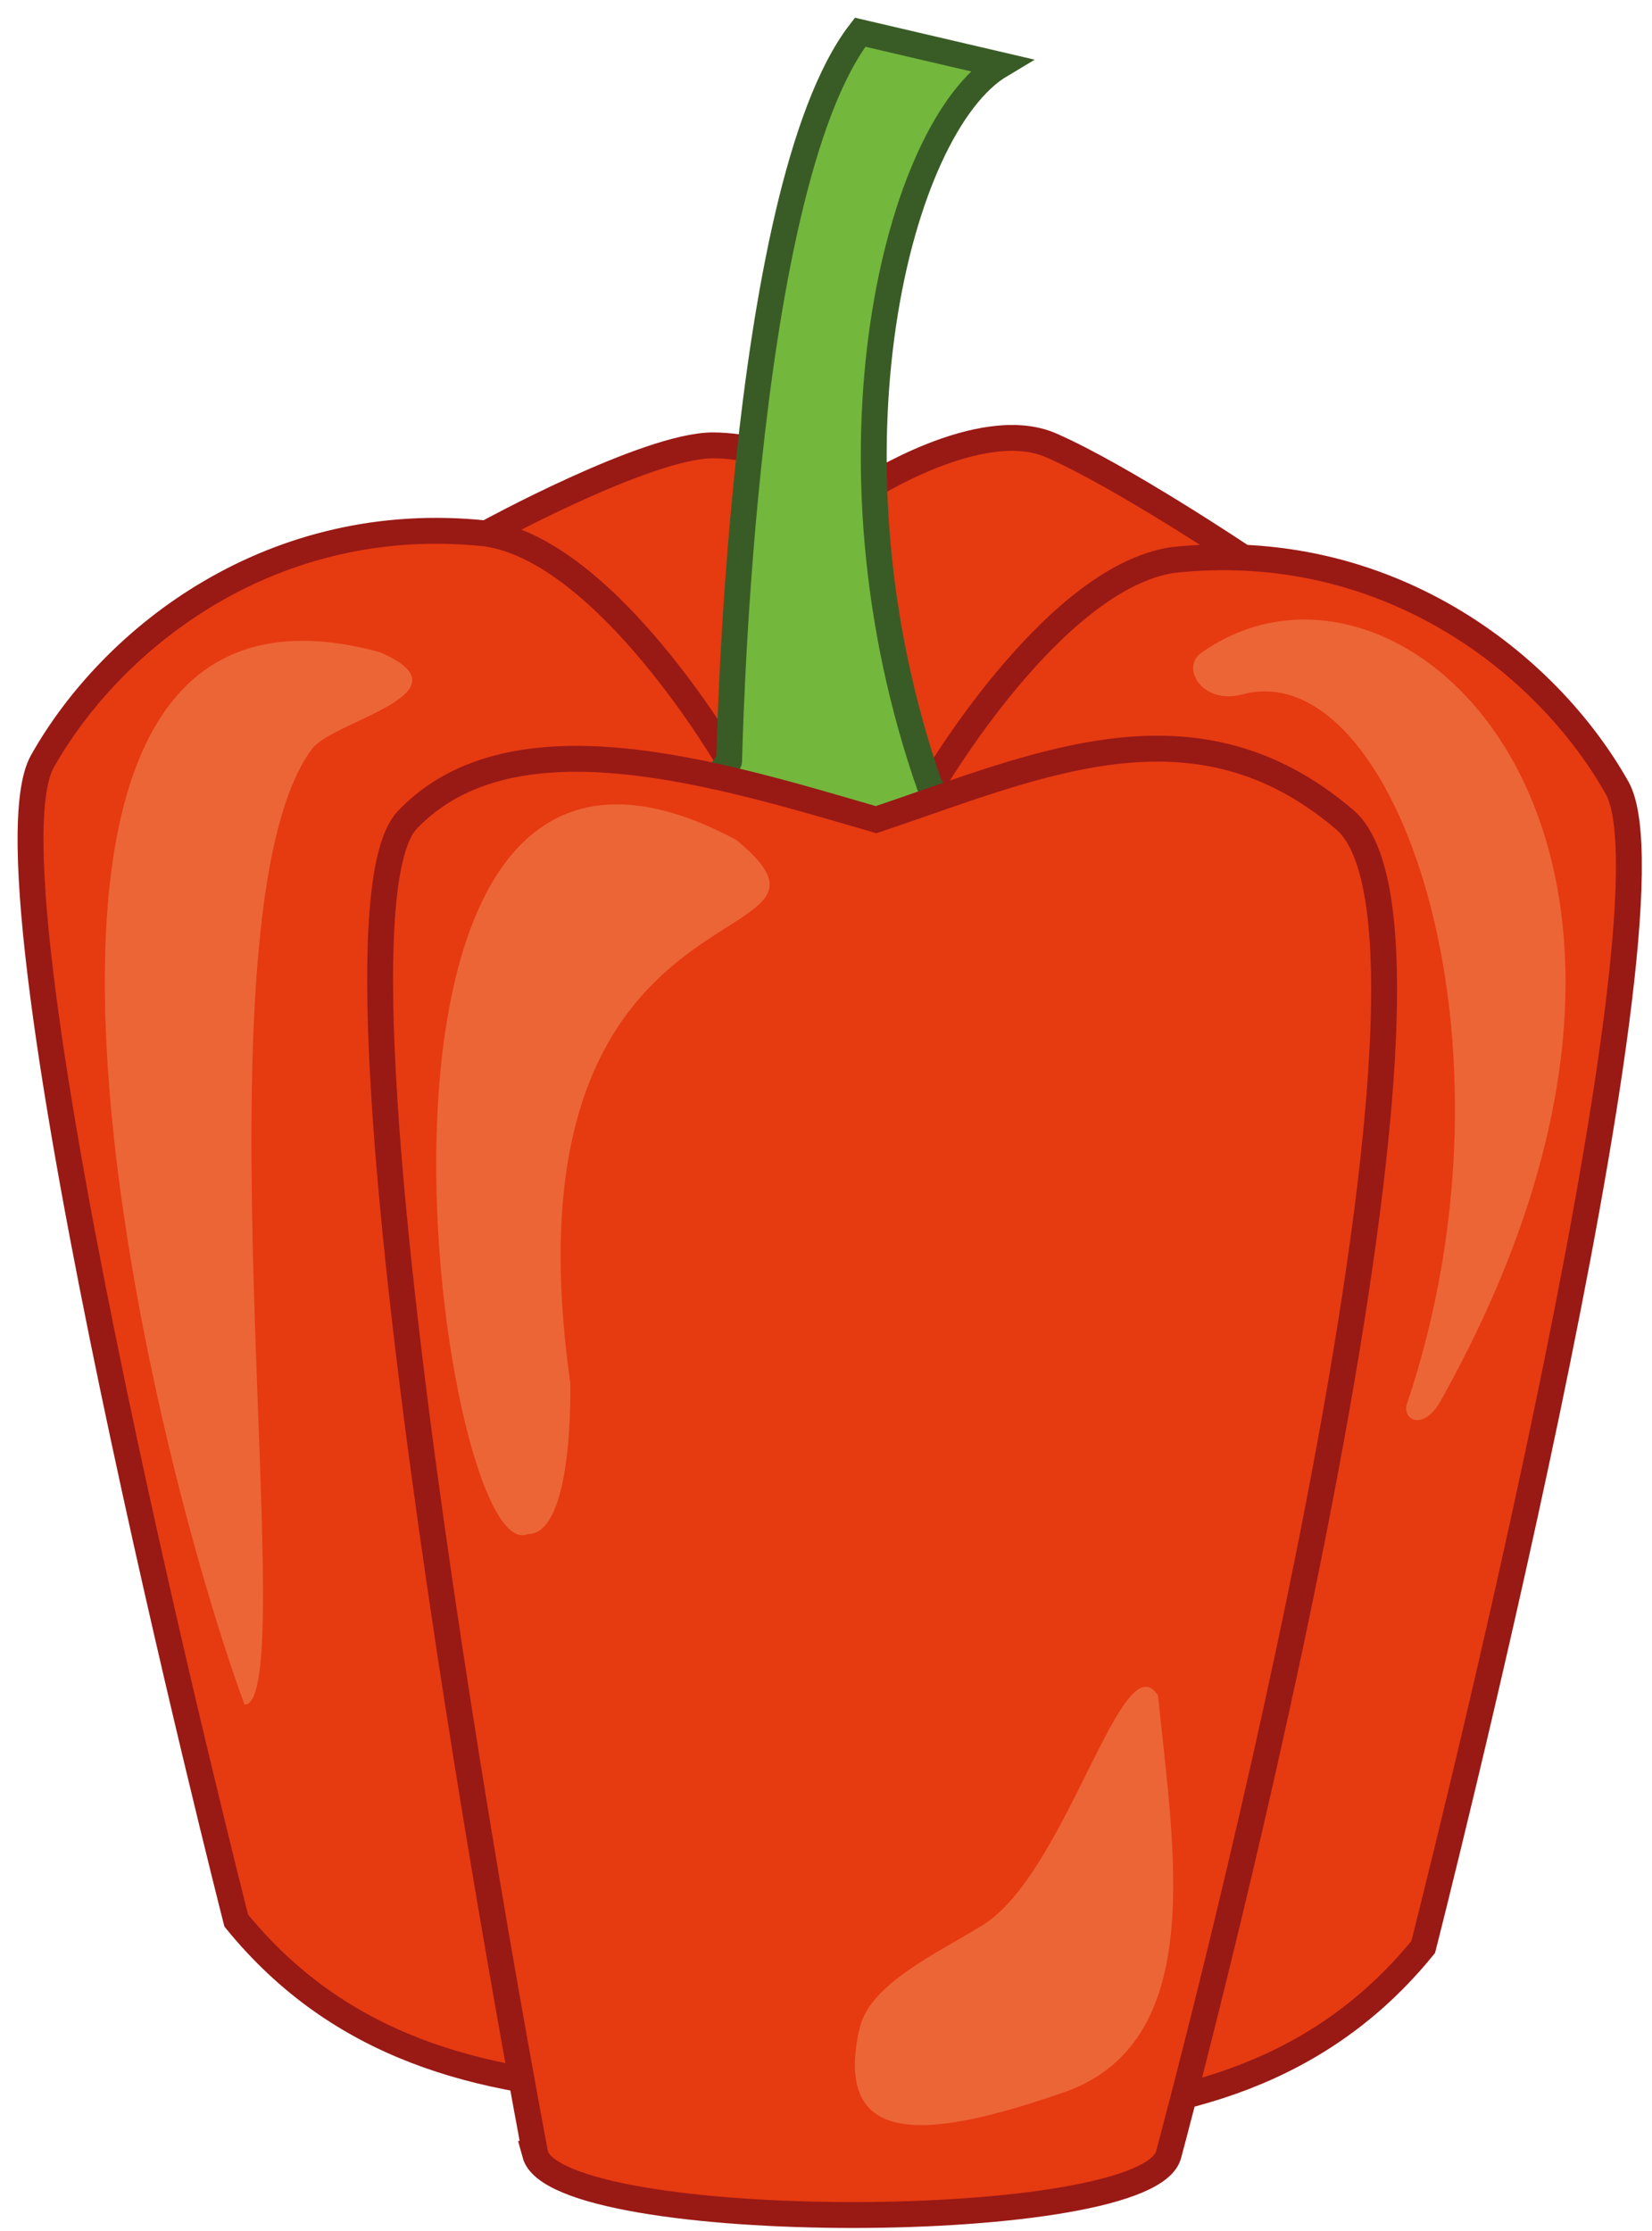 <svg width="60" height="81" viewBox="0 0 60 81" fill="none" xmlns="http://www.w3.org/2000/svg">
<path d="M17.66 19.37C17.66 19.37 23.5 16.17 25.89 16.17C28.28 16.17 31.44 17.77 31.44 17.77C31.44 17.77 35.62 15.05 38.18 16.17C40.74 17.29 45.13 20.23 45.13 20.23C34.09 57.27 25.05 54.73 17.66 19.37Z" fill="#E63A11" stroke="#991915" stroke-width="0.94" stroke-miterlimit="10"/>
<path d="M26.48 27.64C26.48 27.64 22.06 20.01 17.66 19.37C9.91 18.54 4.09 23.12 1.54 27.64C-1.01 32.16 8.58 69.73 8.58 69.73C12.35 74.36 17.42 75.63 22.86 75.92L26.47 27.64H26.48Z" fill="#E63A11" stroke="#991915" stroke-width="0.94" stroke-miterlimit="10"/>
<path d="M33.79 28.6C33.79 28.6 38.21 20.97 42.61 20.33C50.36 19.5 56.18 24.08 58.73 28.6C61.28 33.12 51.69 70.69 51.69 70.69C47.92 75.32 42.85 76.59 37.41 76.88L33.8 28.6H33.79Z" fill="#E63A11" stroke="#991915" stroke-width="0.94" stroke-miterlimit="10"/>
<path d="M33.79 28.6C29.54 16.51 32.62 4.58 36.34 2.36L31.24 1.17C26.78 6.95 26.48 28.34 26.48 27.64C18.85 37.02 40.67 35.33 33.79 28.6Z" fill="#73B73D" stroke="#395C26" stroke-width="0.94" stroke-miterlimit="10"/>
<path d="M8.88 61.89C4.97 51.18 -2.31 19.27 13.8 23.68C17.23 25.16 12.12 26.16 11.34 27.18C6.77 33.28 11.08 61.89 8.88 61.89Z" fill="#EC6536"/>
<path d="M43.65 23.69C50.96 18.53 63.71 30.52 52.32 50.87C51.74 51.91 50.98 51.61 51.08 51.03C55.6 37.68 50.64 23.73 45.13 25.21C43.65 25.61 42.85 24.21 43.65 23.69Z" fill="#EC6536"/>
<path d="M19.43 78.2C20.23 81.17 41.81 81.15 42.45 78.2C42.45 78.2 54.28 34.4 48.84 29.76C43.4 25.12 37.73 27.77 31.82 29.76C26.08 28.09 18.63 25.76 14.8 29.76C10.97 33.76 19.44 78.2 19.44 78.2H19.43Z" fill="#E63A11" stroke="#991915" stroke-width="0.94" stroke-miterlimit="10"/>
<path d="M26.75 30.5C11.16 22.13 15.9 57.04 19.15 55.7C20.87 55.74 20.71 50.18 20.71 50.18C18.01 31.12 32.04 34.89 26.75 30.5Z" fill="#EC6536"/>
<path d="M31.2 73.72C30.24 78.17 33.99 77.59 38.77 75.92C43.88 74.01 42.61 67.08 42.06 61.56C40.75 59.51 38.77 67.96 35.7 69.89C34.11 70.88 31.48 72.06 31.21 73.72H31.2Z" fill="#EC6536"/>
</svg>
